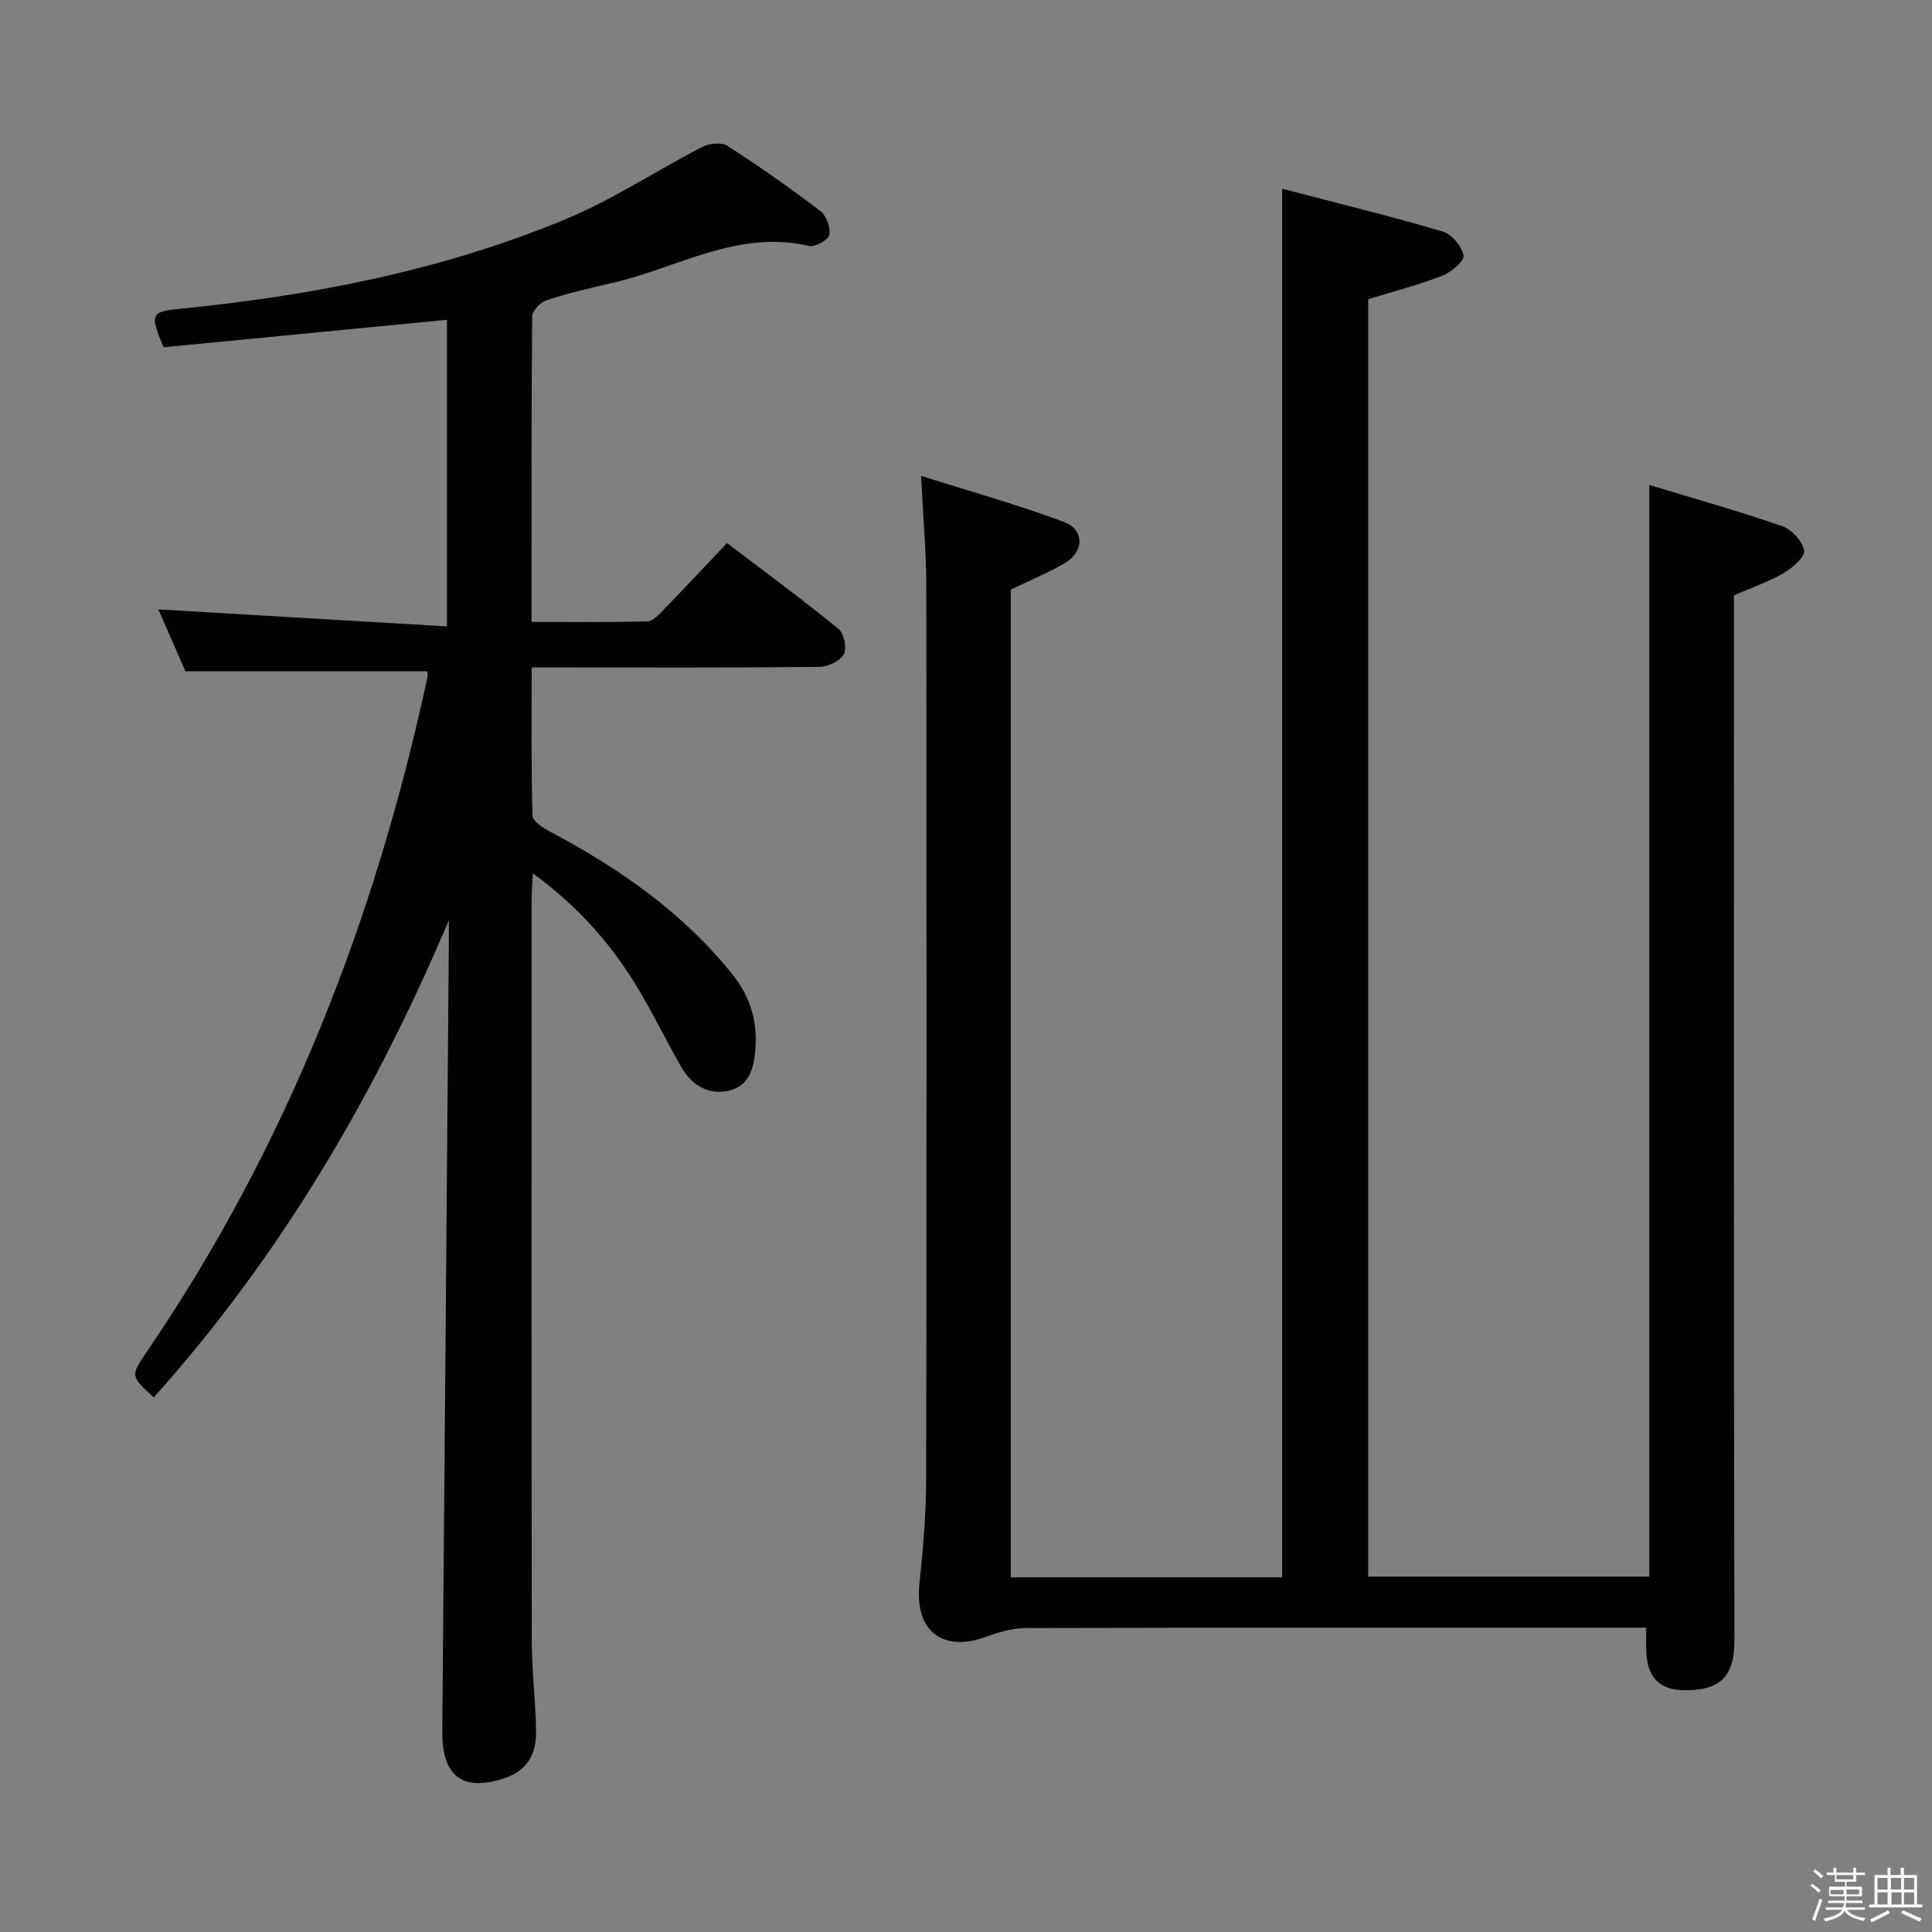 <svg enable-background="new 0 0 400 400" viewBox="0 0 400 400" xmlns="http://www.w3.org/2000/svg"><rect x="0" y="0" width="400" height="400" fill="#808080" stroke="none"/><path d="m374.8 390.4.4-.4c.7.5 1.3 1 1.8 1.4l-.5.5c-.5-.6-1.1-1.1-1.7-1.5zm1 7.3-.6-.3c.5-1.4 1.1-2.8 1.5-4.3.2.1.4.2.6.3-.5 1.3-1 2.8-1.5 4.3zm-.4-10.3.4-.4c.4.3 1 .8 1.7 1.4l-.5.5c-.4-.5-1-1-1.6-1.5zm2.5.3h1.7v-1h.6v1h3.5v-1h.6v1h1.8v.5h-1.8v1.4h-2v1h3.2v2h-3.2v.9h3.3v.5h-3.4c0 .3-.1.6-.1.9h4v.5h-3.7c.7.9 1.9 1.5 3.8 1.7-.1.2-.2.4-.3.6-2.1-.4-3.5-1.1-4-2.1-.4 1-1.8 1.7-4 2.2-.1-.2-.2-.4-.3-.6 2.1-.4 3.4-1 3.8-1.8h-3.4v-.5h3.6c.1-.3.1-.6.2-.9h-3.3v-.5h3.4c0-.3 0-.6 0-.9h-3.2v-2h3.3v-1h-2.1v-1.4h-1.7v-.5zm1.1 3.5v1h2.7c0-.3 0-.4 0-.4 0-.1 0-.2 0-.2 0-.1 0-.2 0-.3h-2.7zm1.2-3v.9h3.5v-.9zm4.7 3h-2.6v.6.4h2.6z" fill="#fcfbfa"/><path d="m393.6 386.7h.6v1.5h2.7v6.1h1.1v.6h-11v-.6h1.1v-6.1h2.7v-1.5h.6v1.5h2.1v-1.5zm-2.7 8.8.4.6c-1.2.6-2.5 1.3-3.8 1.9-.1-.2-.2-.4-.3-.6 1.2-.6 2.5-1.2 3.7-1.9zm-2.2-6.7v2.4h2.1v-2.4zm0 3v2.5h2.1v-2.5zm2.8-3v2.4h2.1v-2.4zm.1 3v2.5h2.1v-2.5h-2.2zm5.9 6.1c-1.4-.7-2.7-1.3-3.9-1.8l.3-.6c1.5.6 2.7 1.2 3.9 1.7zm-1.2-9.1h-2.1v2.4h2.1zm-2.1 3v2.5h2.1v-2.5z" fill="#fcfbfa"/><g fill="#010104"><path d="m190.7 98.52c10.57 3.35 20.23 6.04 29.59 9.55 4.24 1.59 4.19 6.12.26 8.46-3.51 2.08-7.33 3.63-11.28 5.54v204.5h56.18c0-95.57 0-190.92 0-287.5 11.3 2.95 22.35 5.66 33.26 8.87 1.86.55 3.97 3.08 4.3 4.98.2 1.14-2.58 3.46-4.44 4.18-4.89 1.9-10 3.22-15.3 4.85v264.46h58.19c0-74.93 0-149.94 0-226.01 9.27 2.82 18.48 5.4 27.5 8.53 1.97.68 4.21 3.1 4.56 5.04.23 1.3-2.39 3.6-4.2 4.66-3.07 1.8-6.51 2.97-10.32 4.63v5.4c0 70.32-.06 140.64.09 210.96.02 7.53-3.02 10.48-10.61 10.31-5.05-.11-7.44-2.86-7.64-7.95-.06-1.46-.01-2.93-.01-4.98-2.22 0-4 0-5.78 0-40.83 0-81.65-.03-122.48.07-2.7.01-5.53.73-8.08 1.7-9.29 3.52-15.17-1.05-14.13-10.87.77-7.27 1.38-14.59 1.39-21.89.11-61.65.09-123.31.02-184.96 0-6.93-.64-13.85-1.07-22.53z"/><path d="m92.93 190.52c-15.3 36.18-34.85 69.53-61.1 98.8-4.81-4.43-4.85-4.45-1.45-9.43 29.07-42.62 47.38-89.7 58.17-139.92.06-.3-.08-.64-.13-.99-16.52 0-33.02 0-50.03 0-1.76-4.04-3.81-8.72-5.6-12.81 19.77 1.17 39.54 2.33 59.75 3.52 0-21.98 0-42.69 0-63.48-19.76 1.92-39.38 3.82-58.69 5.69-2.93-7.14-2.58-7.38 3.88-8.02 27.2-2.71 53.91-7.95 79.24-18.44 9.88-4.09 18.95-10.13 28.51-15.06 1.42-.73 3.95-.95 5.17-.16 6.57 4.24 12.98 8.74 19.2 13.47 1.24.95 2.14 3.43 1.85 4.95-.2 1.04-2.94 2.57-4.18 2.28-14.83-3.47-27.4 4.64-40.92 7.7-4.53 1.03-9.06 2.1-13.46 3.55-1.26.41-2.95 2.19-2.96 3.35-.18 20.82-.13 41.64-.13 63.24 8.15 0 16.08.11 23.99-.12 1.2-.03 2.49-1.51 3.5-2.55 4.28-4.41 8.47-8.9 12.98-13.66 8.15 6.2 15.77 11.81 23.08 17.78 1.14.93 1.78 4.03 1.1 5.25-.79 1.41-3.3 2.59-5.07 2.61-17.83.19-35.66.11-53.49.11-1.8 0-3.6 0-6.06 0 0 10.53-.12 20.63.17 30.72.03 1.15 2.23 2.53 3.69 3.31 14.38 7.64 27.55 16.79 37.81 29.67 3.6 4.52 5.1 9.6 4.64 15.36-.31 3.89-1.22 7.58-5.47 8.56-4.4 1.02-7.77-1.22-9.93-5-3.3-5.77-6.17-11.8-9.68-17.43-5.38-8.63-12.13-16.1-20.99-22.56-.11 2.21-.25 3.78-.25 5.36-.01 51.16-.04 102.32.03 153.48.01 6.3.8 12.6.89 18.91.07 4.5-1.85 8.05-6.46 9.58-8.76 2.9-13.04-.36-12.96-9.72.47-54.14.9-108.27 1.35-162.41.03-1.83.01-3.66.01-5.49z"/></g></svg>